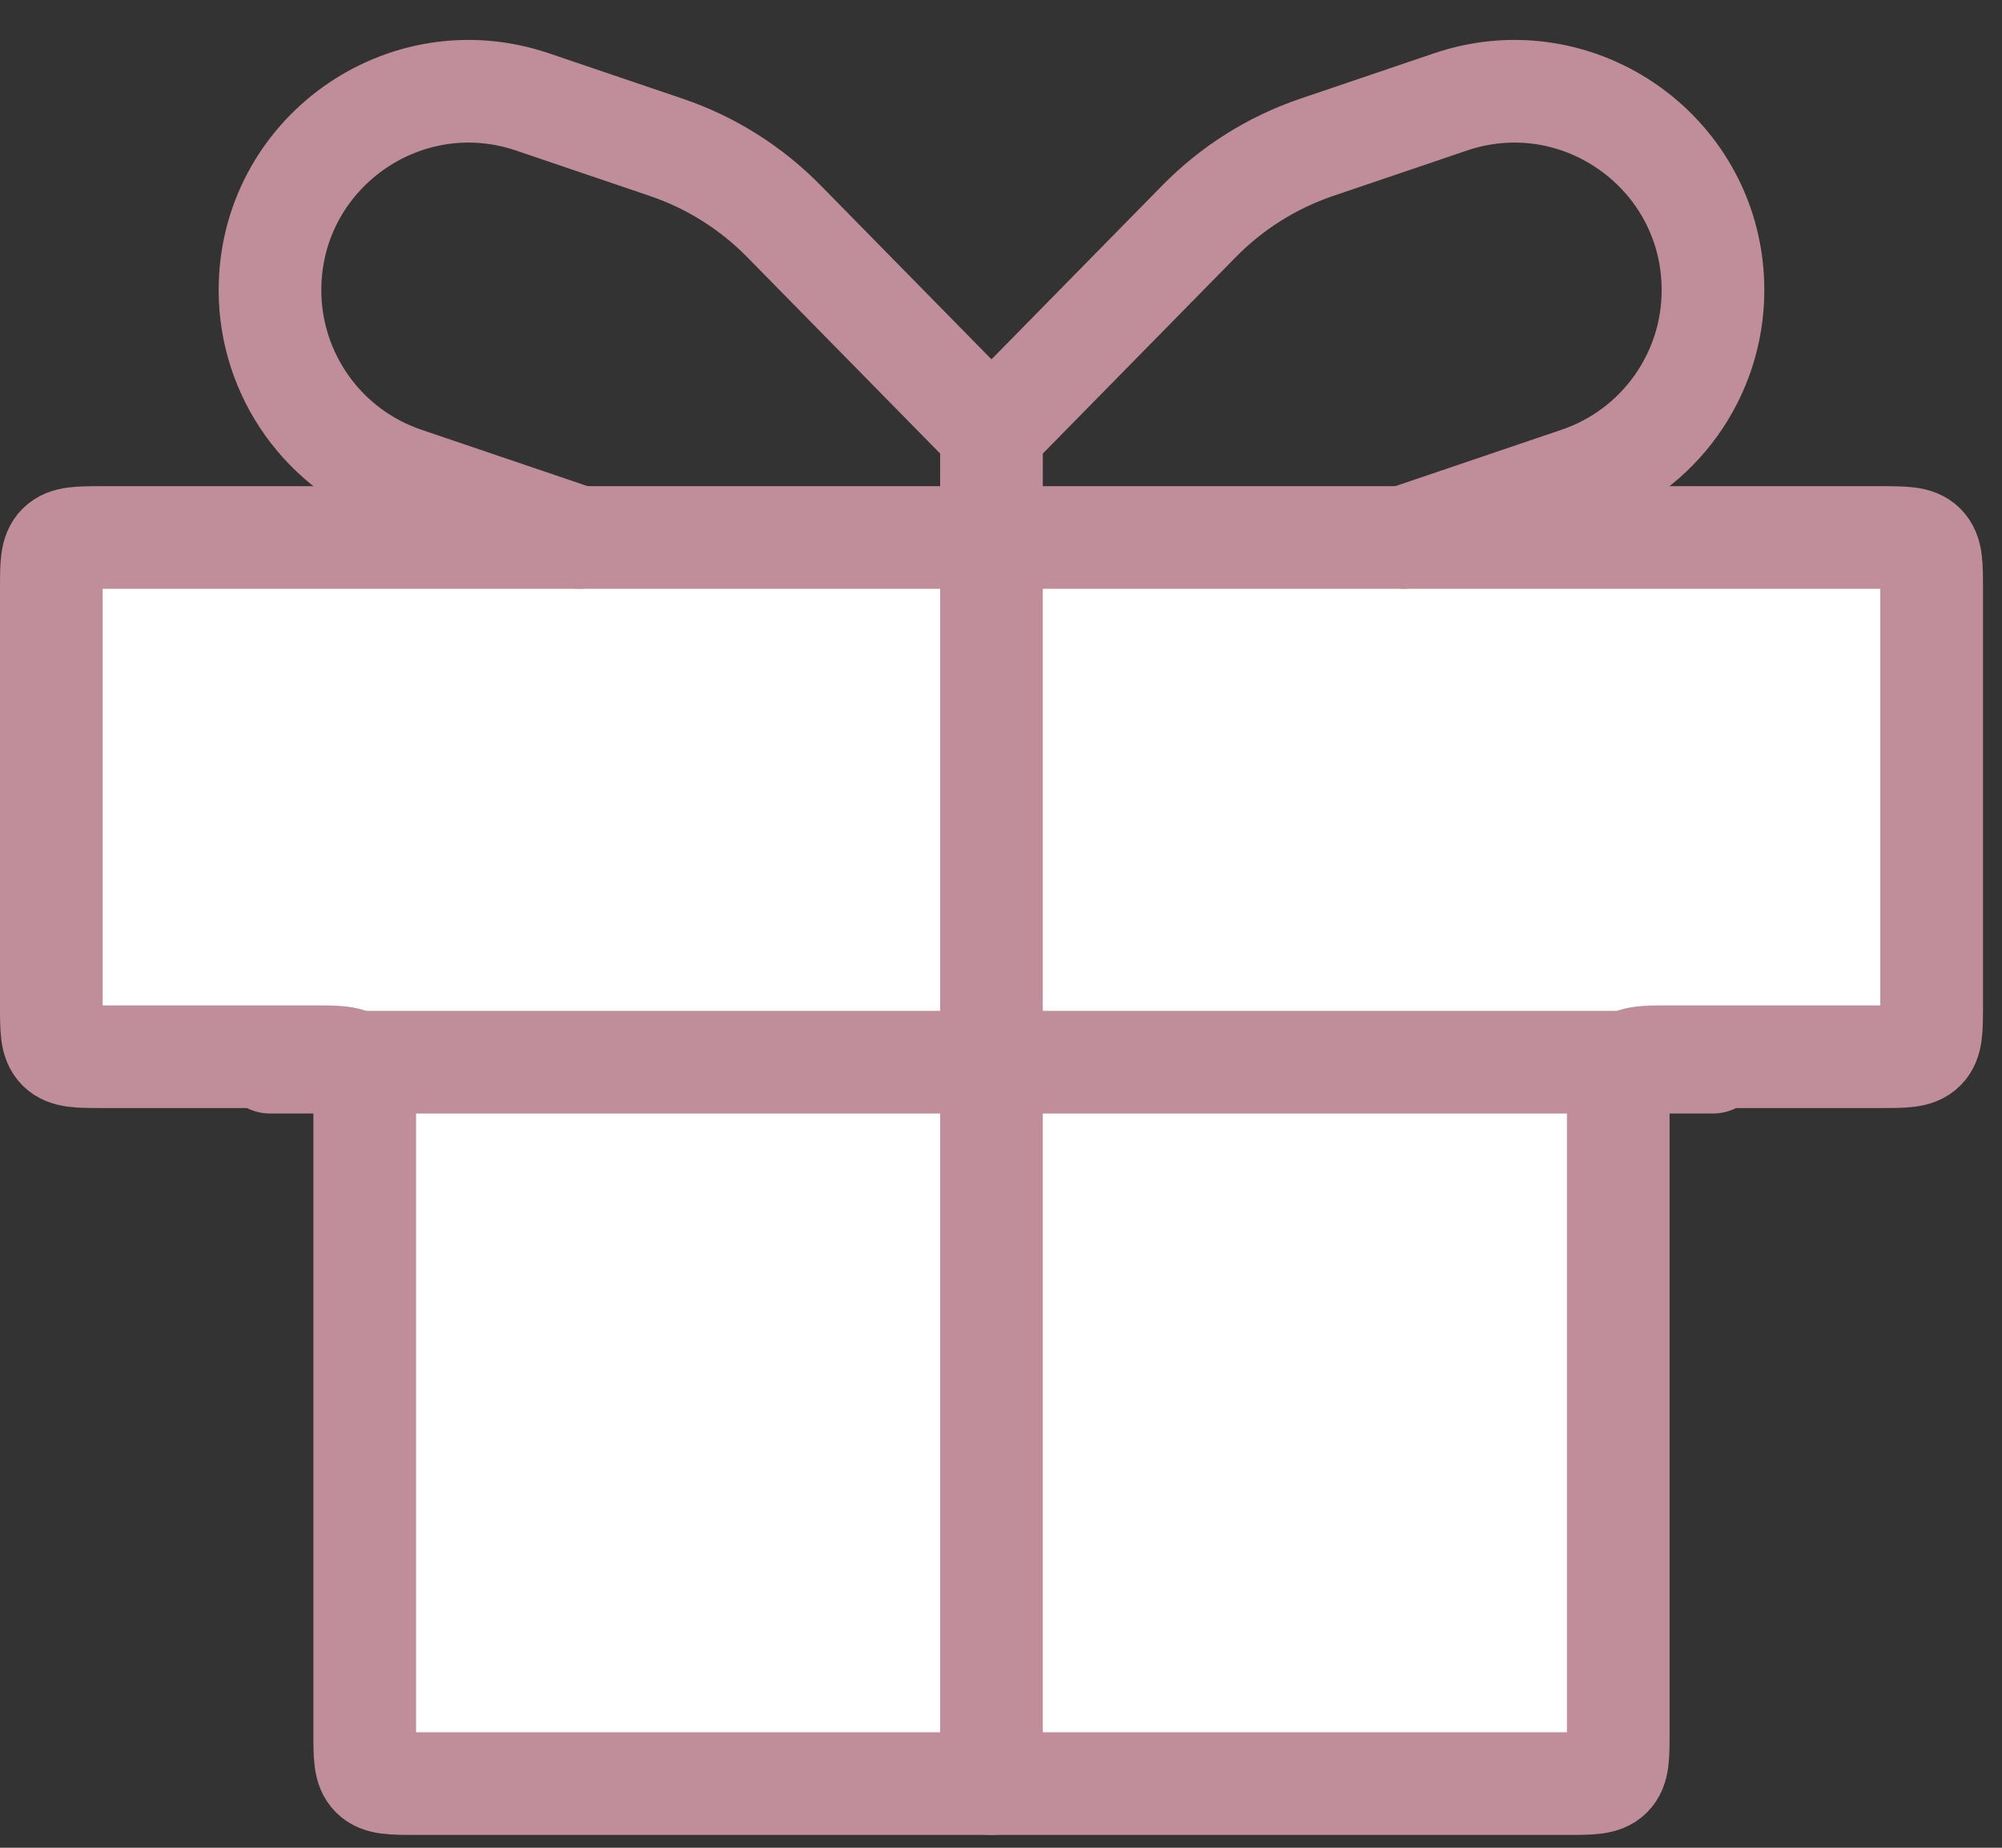 <svg width="78" height="72" viewBox="0 0 78 72" fill="none" xmlns="http://www.w3.org/2000/svg">
<rect x="0" y="0" width="78" height="72" fill="#333333" stroke="none"/>
<path d="M2 22.945C2 22.002 2 21.53 2.293 21.237C2.586 20.945 3.057 20.945 4 20.945H73.259C74.202 20.945 74.674 20.945 74.966 21.237C75.259 21.53 75.259 22.002 75.259 22.945V39.176C75.259 40.119 75.259 40.59 74.966 40.883C74.674 41.176 74.202 41.176 73.259 41.176H65.049C64.107 41.176 63.635 41.176 63.342 41.469C63.049 41.762 63.049 42.233 63.049 43.176V67.5C63.049 68.443 63.049 68.914 62.757 69.207C62.464 69.5 61.992 69.5 61.049 69.5H16.21C15.267 69.5 14.796 69.5 14.503 69.207C14.21 68.914 14.21 68.443 14.21 67.5V43.176C14.21 42.233 14.21 41.762 13.917 41.469C13.624 41.176 13.153 41.176 12.21 41.176H4C3.057 41.176 2.586 41.176 2.293 40.883C2 40.59 2 40.119 2 39.176V22.945Z" fill="white" stroke="#C08D9B" stroke-width="4"/>
<path d="M10.519 41.389H66.741" stroke="#C08D9B" stroke-width="4" stroke-linecap="round"/>
<path d="M38.629 16.685L38.629 69.5" stroke="#C08D9B" stroke-width="4" stroke-linecap="round"/>
<path d="M38.63 16.856L30.538 8.617C29.257 7.313 27.688 6.327 25.957 5.74L20.751 3.973C15.729 2.268 10.519 6.003 10.519 11.306V11.306C10.519 14.624 12.632 17.573 15.774 18.639L22.566 20.944" stroke="#C08D9B" stroke-width="4" stroke-linecap="round"/>
<path d="M38.629 16.856L46.721 8.617C48.002 7.313 49.571 6.327 51.301 5.74L56.508 3.973C61.53 2.268 66.74 6.003 66.74 11.306V11.306C66.74 14.624 64.627 17.573 61.485 18.639L54.693 20.944" stroke="#C08D9B" stroke-width="4" stroke-linecap="round"/>
</svg>
